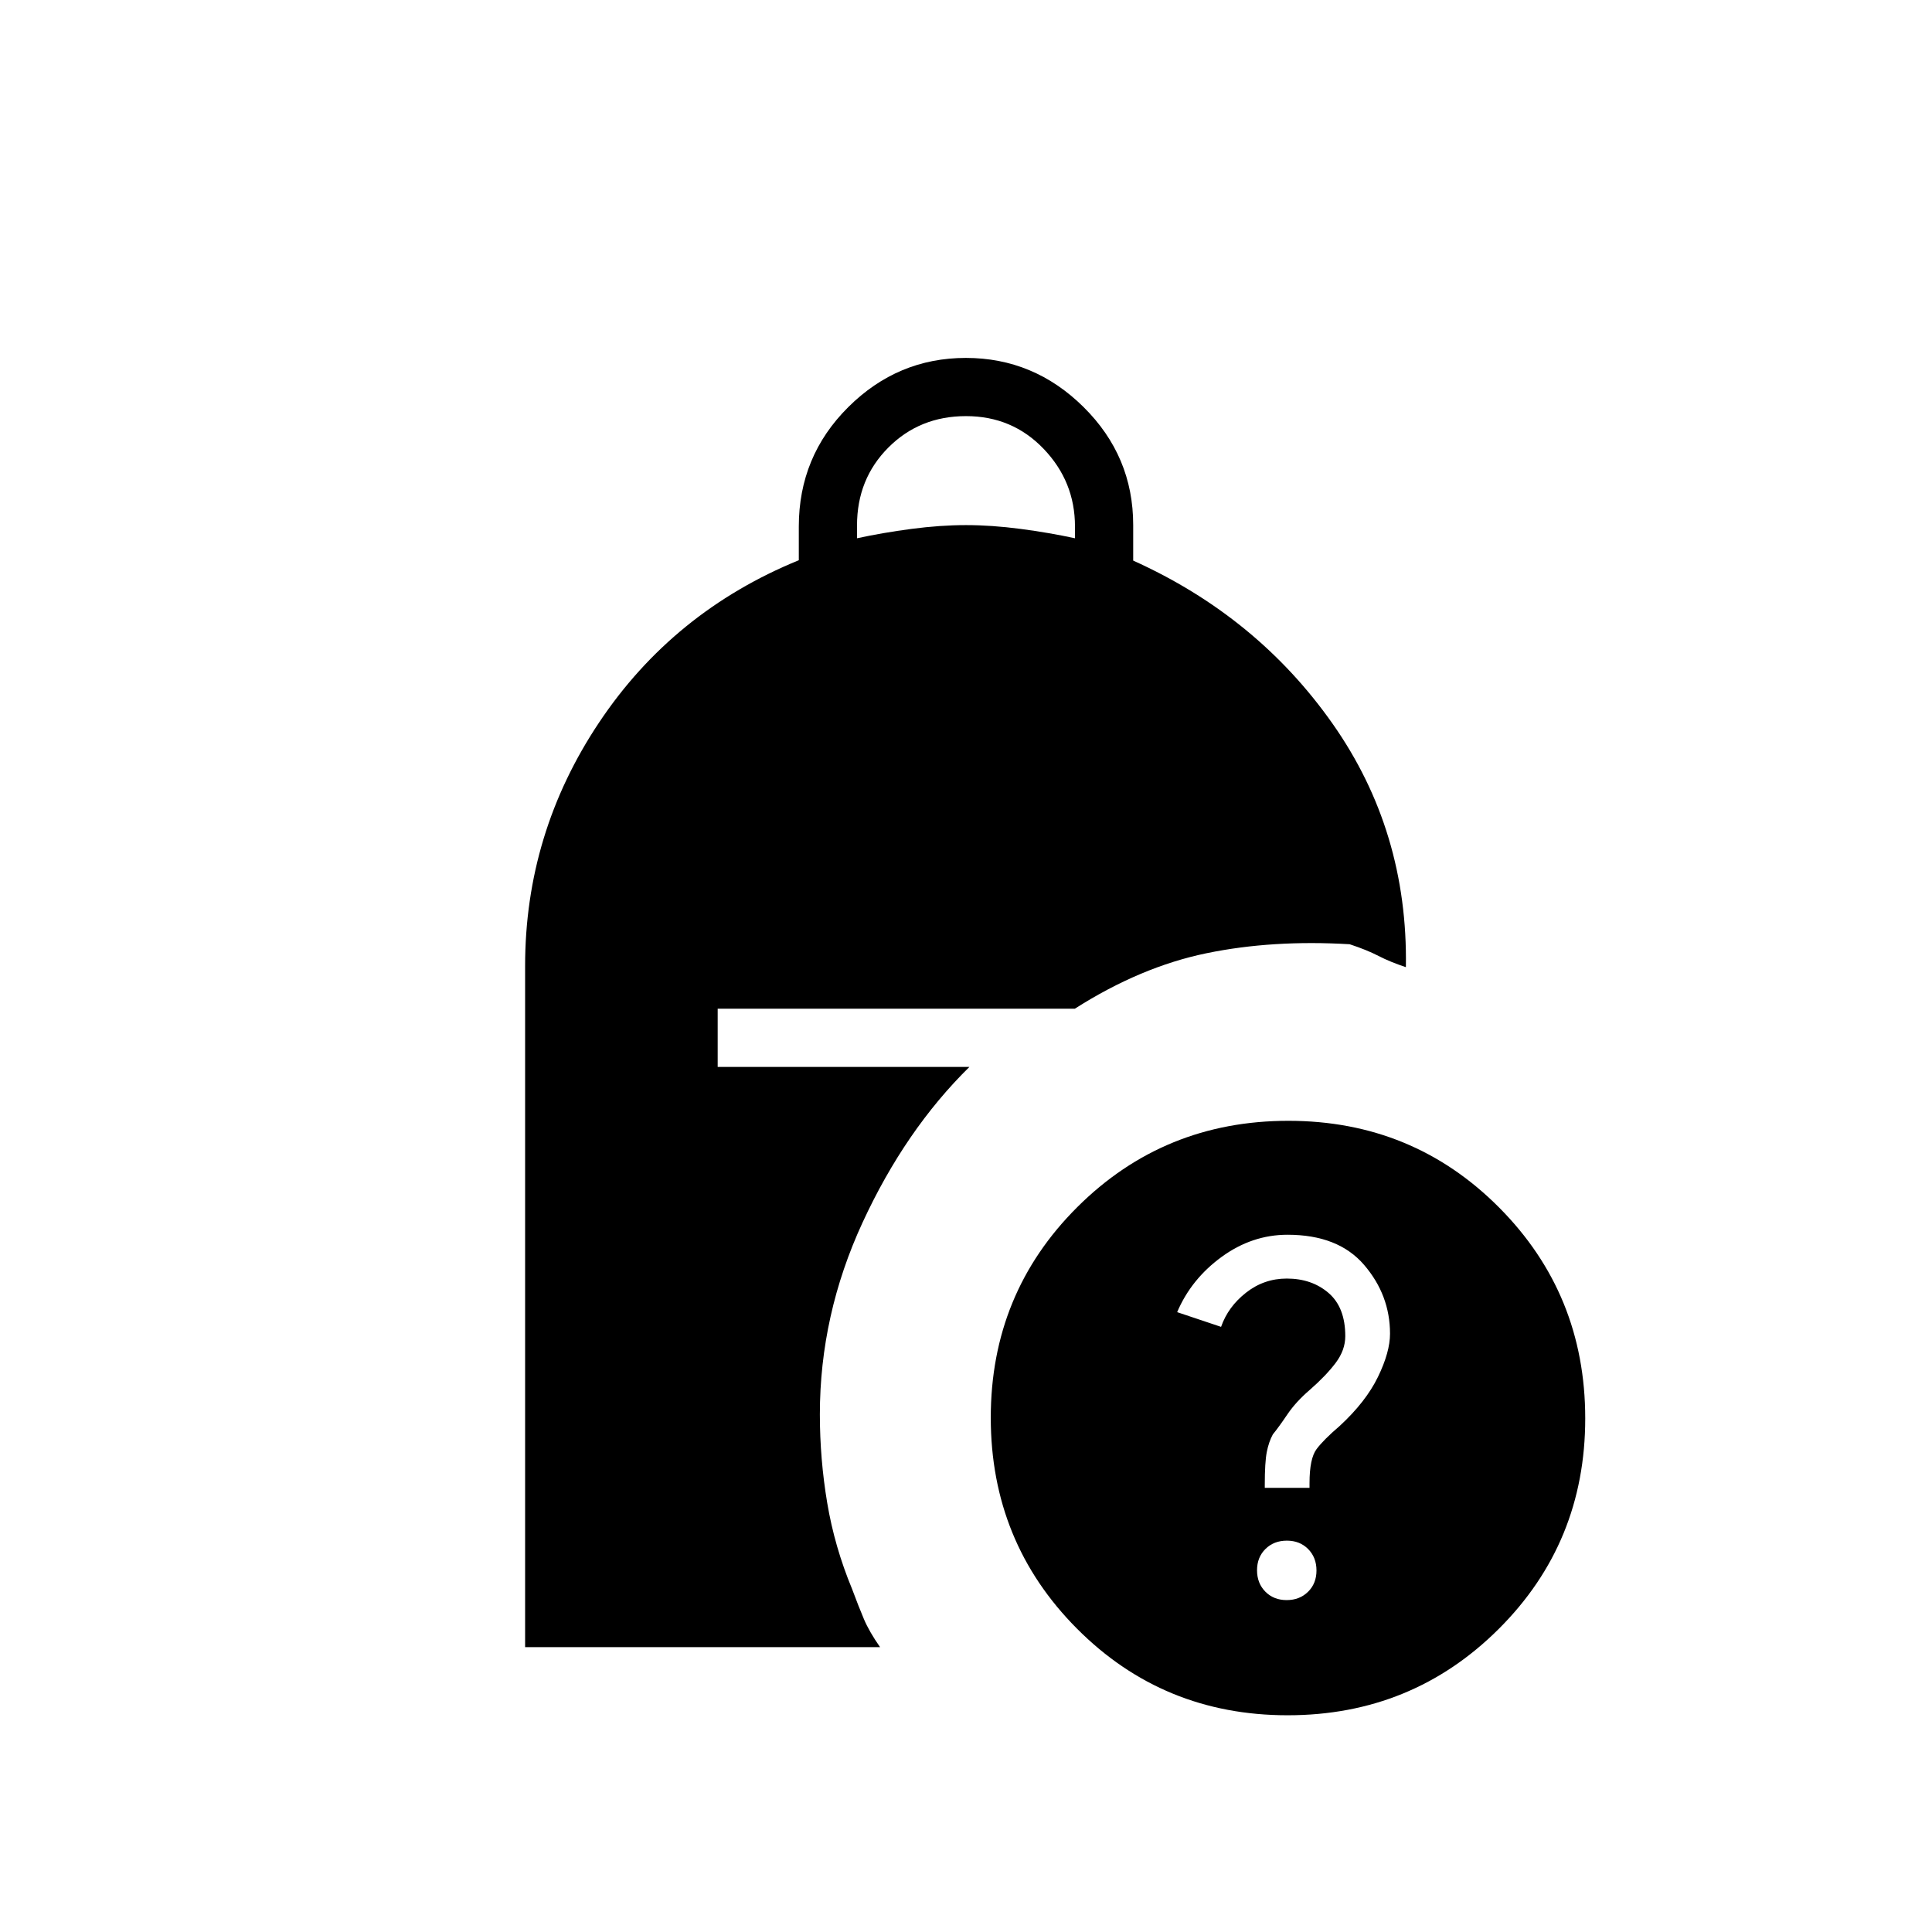 <svg xmlns="http://www.w3.org/2000/svg" height="20" viewBox="0 -960 960 960" width="20"><path d="M425.846-692.539q12.769-2.769 27.077-4.654 14.308-1.884 27.077-1.884 12.769 0 27.077 1.884 14.308 1.885 27.077 4.654v-5.854q0-22.3-15.569-38.569-15.57-16.269-38.585-16.269t-38.585 15.622q-15.569 15.621-15.569 38.714v6.356Zm213.969 584.847q-61.815 0-104.661-43.031-42.846-43.031-42.846-104.846 0-61.816 43.031-104.662 43.031-42.846 104.846-42.846 61.815 0 104.661 43.031 42.847 43.031 42.847 104.846 0 61.816-43.031 104.662-43.031 42.846-104.847 42.846Zm-11.353-113h22.231V-223q0-12.269 3.5-16.945t11.5-11.516q13-12 19-24.347 6-12.346 6-21.475 0-19.178-12.865-34.178-12.864-15-38.071-15-17.617 0-32.725 11-15.109 11-22.109 27.461l21.822 7.308q3.486-10 12.417-17t20.223-7q12.442 0 20.759 7.152 8.318 7.152 8.318 21.456 0 6.956-4.77 13.289-4.769 6.334-12.769 13.334-7 6-11.231 12.269-4.23 6.269-7.23 9.95-2 3.678-3 8.729-1 5.052-1 16.373v1.448Zm10.869 55.769q6.447 0 10.635-4.134t4.188-10.581q0-6.448-4.134-10.636-4.134-4.187-10.581-4.187-6.448 0-10.636 4.133-4.188 4.134-4.188 10.582 0 6.447 4.134 10.635t10.582 4.188Zm-378.408 23.385V-480q0-65.962 36.788-121.039 36.789-55.076 99.212-80.589v-16.751q0-34.897 24.58-59.336 24.579-24.439 58.423-24.439 33.843 0 58.497 24.424 24.654 24.424 24.654 58.601v17.685q61.616 27.752 99.096 81.079 37.481 53.326 36.404 120.942Q690.769-482 684.973-485q-5.797-3-14.319-5.808-38.275-2.298-71.073 4.449-32.799 6.746-65.517 27.59H356.615v28.923h125.077q-31.846 31.308-53.077 77.278-21.23 45.97-21.23 95.336 0 22.208 3.653 44.008 3.654 21.801 12.347 42.762 3.253 8.751 5.894 14.988 2.642 6.237 8.029 13.936H260.923Z"/></svg>